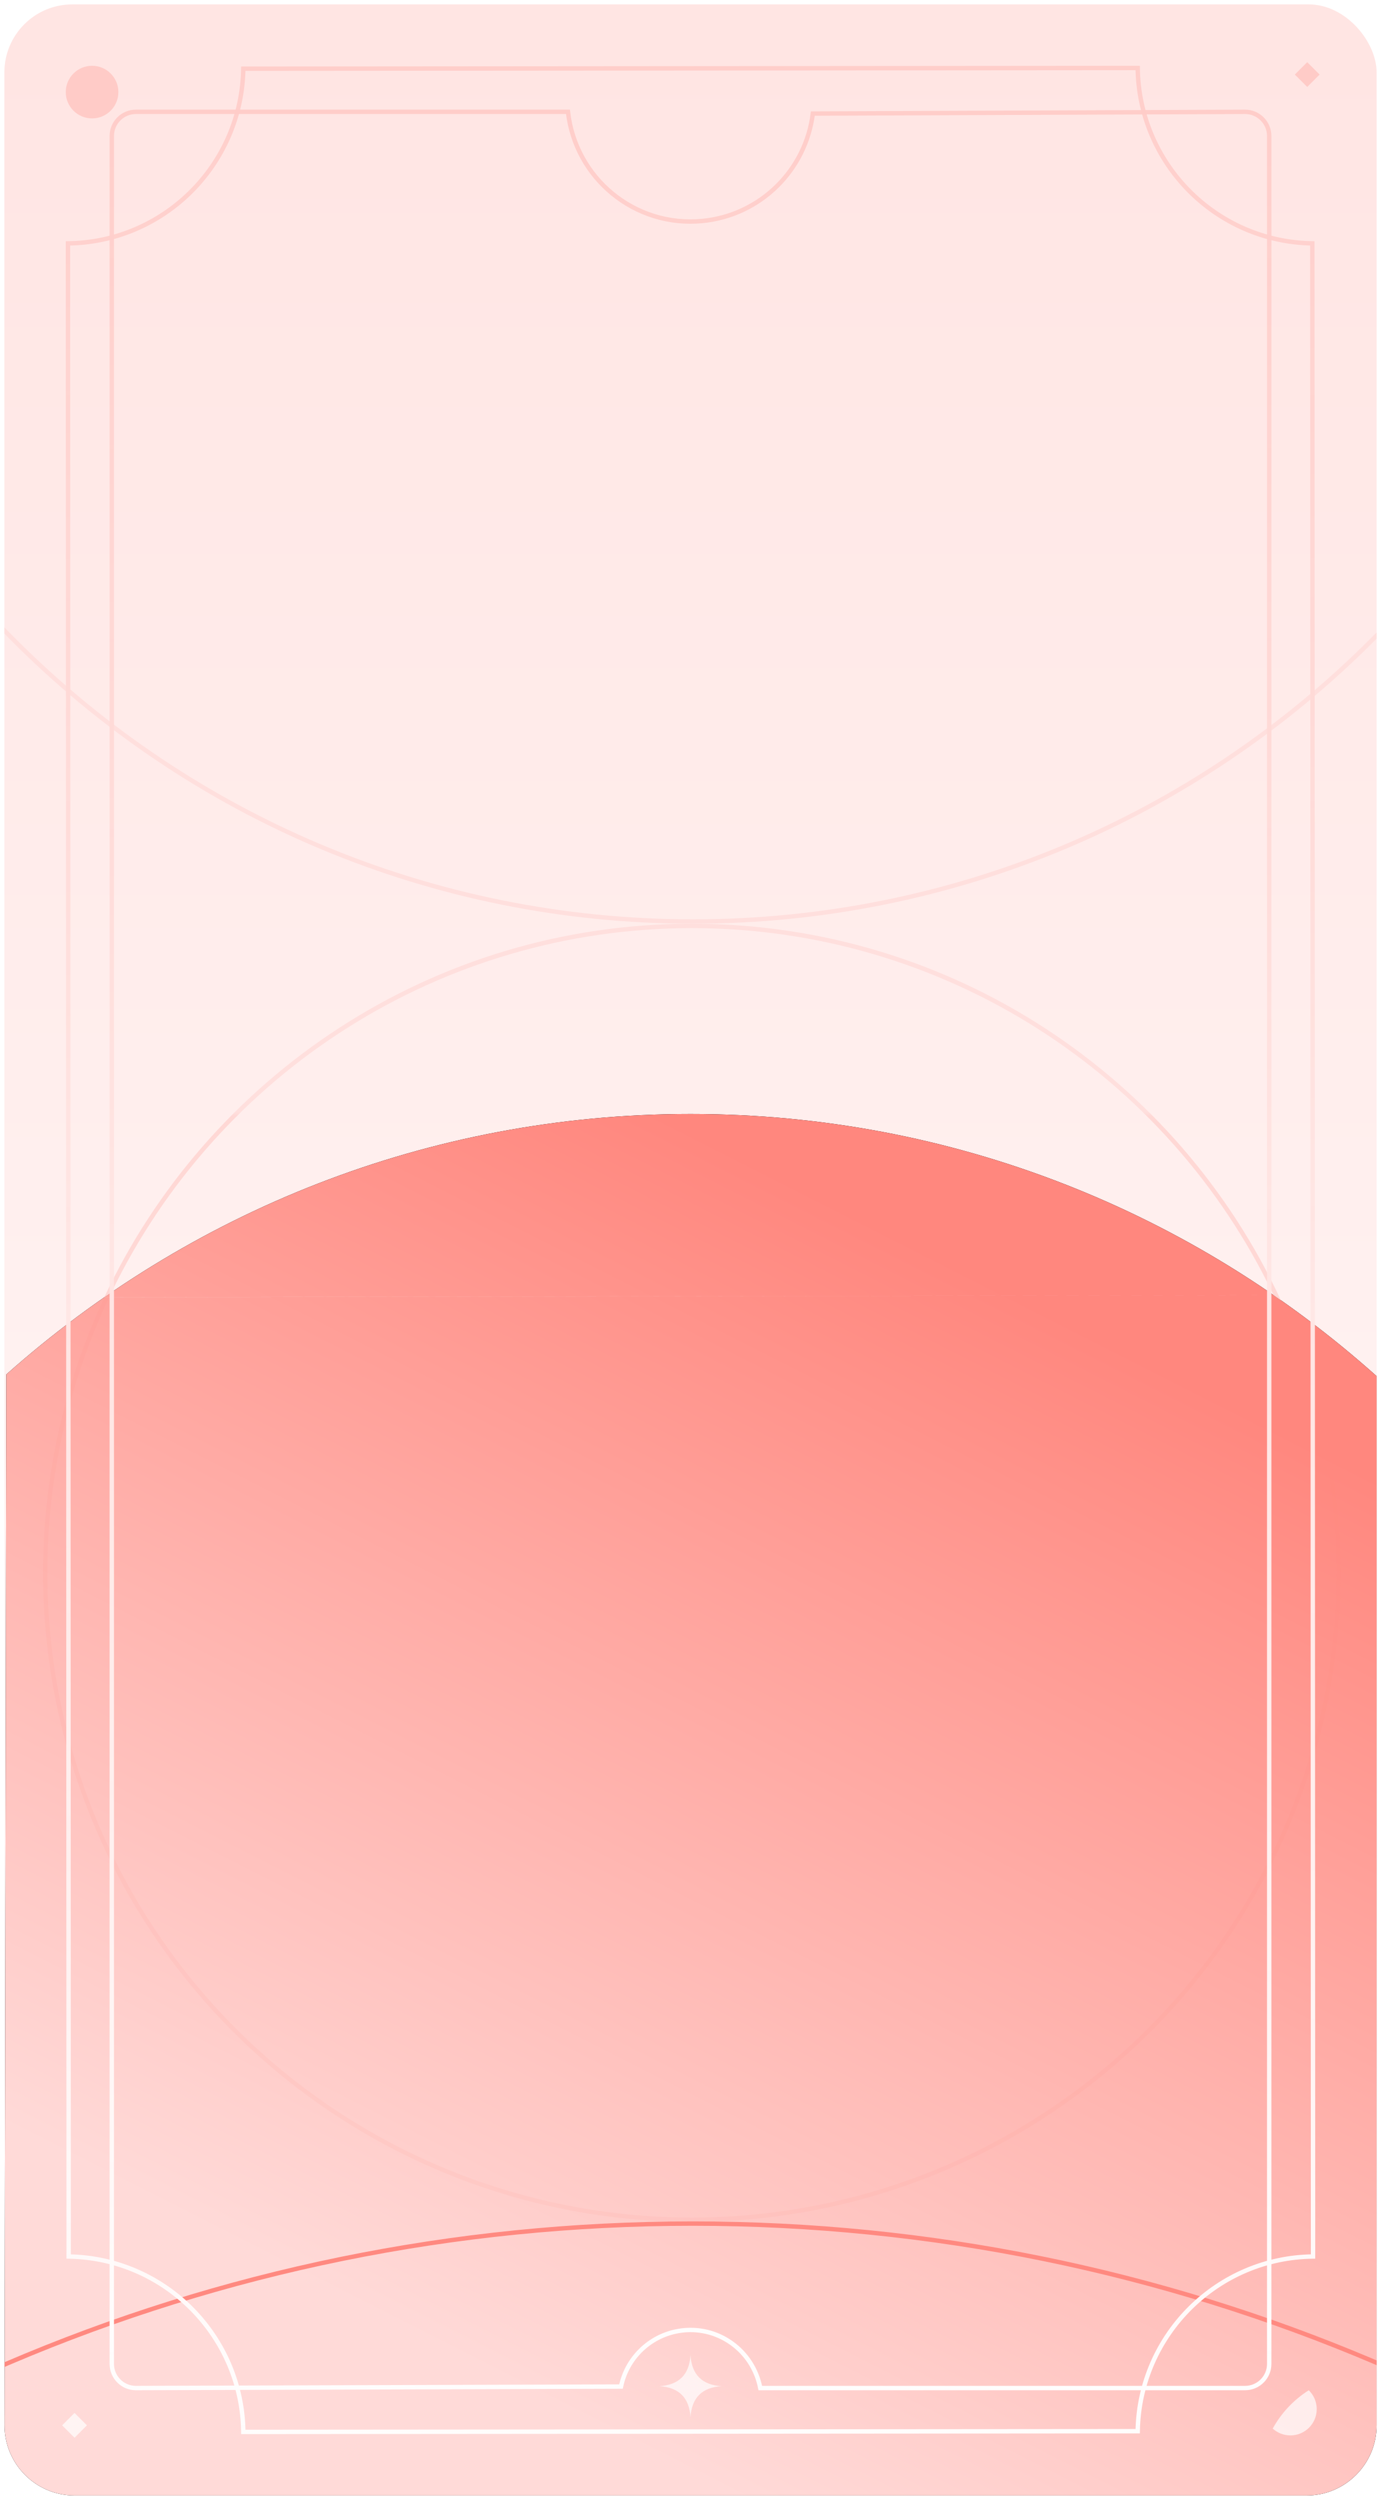 <?xml version="1.0" encoding="UTF-8"?>
<svg viewBox="0 0 315 570" version="1.1" xmlns="http://www.w3.org/2000/svg" xmlns:xlink="http://www.w3.org/1999/xlink">
    <title>cardChap4-verso</title>
    <defs>
        <linearGradient x1="50%" y1="100%" x2="50%" y2="0%" id="linearGradient-1">
            <stop stop-color="#FFFFFF" offset="0%"></stop>
            <stop stop-color="#FFF0EF" offset="48.208%"></stop>
            <stop stop-color="#FFE5E3" offset="100%"></stop>
        </linearGradient>
        <linearGradient x1="21.942%" y1="16.148%" x2="60.909%" y2="92.934%" id="linearGradient-2">
            <stop stop-color="#FFDAD8" offset="0%"></stop>
            <stop stop-color="#FF877E" offset="100%"></stop>
        </linearGradient>
        <path d="M298,254 C306.837,254 314,261.163 314,270 L314.003,509.225 C272.399,546.409 217.576,569 157.5,569 C97.64,569 42.995,546.571 1.446,509.625 L1.028,270.028 C1.013,261.191 8.163,254.015 17,254 L298,254 Z" id="path-3"></path>
        <filter x="-107.8%" y="-107.1%" width="315.7%" height="314.3%" filterUnits="objectBoundingBox" id="filter-4">
            <feOffset dx="0" dy="0" in="SourceAlpha" result="shadowOffsetOuter1"></feOffset>
            <feGaussianBlur stdDeviation="112.5" in="shadowOffsetOuter1" result="shadowBlurOuter1"></feGaussianBlur>
            <feColorMatrix values="0 0 0 0 1   0 0 0 0 1   0 0 0 0 1  0 0 0 0.5 0" type="matrix" in="shadowBlurOuter1"></feColorMatrix>
        </filter>
        <path d="M296.972,0 C305.809,-5.17596268e-15 312.972,7.163 312.972,16 L312.975,255.225 C271.371,292.409 216.549,315 156.472,315 C96.612,315 41.968,292.571 0.418,255.625 L2.49291547e-05,16.028 C-0.015,7.191 7.136,0.015 15.972,2.43977396e-05 L296.972,0 Z" id="path-5"></path>
        <linearGradient x1="50.032%" y1="102.876%" x2="50%" y2="-3.491%" id="linearGradient-7">
            <stop stop-color="#FFFFFF" offset="0%"></stop>
            <stop stop-color="#FFCBC7" stop-opacity="0.951" offset="98.774%"></stop>
            <stop stop-color="#FFFFFF" stop-opacity="0.146" offset="36.189%"></stop>
            <stop stop-color="#FFFFFF" stop-opacity="0.168" offset="52.868%"></stop>
            <stop stop-color="#FFCBC7" stop-opacity="0.45" offset="68.611%"></stop>
            <stop stop-color="#FFCBC7" offset="100%"></stop>
            <stop stop-color="#FFCBC7" offset="100%"></stop>
        </linearGradient>
        <linearGradient x1="50.03%" y1="102.876%" x2="50%" y2="-3.491%" id="linearGradient-8">
            <stop stop-color="#FFFFFF" offset="0%"></stop>
            <stop stop-color="#FFCBC7" stop-opacity="0.951" offset="98.774%"></stop>
            <stop stop-color="#FFFFFF" stop-opacity="0.146" offset="36.189%"></stop>
            <stop stop-color="#FFFFFF" stop-opacity="0.168" offset="52.868%"></stop>
            <stop stop-color="#FFCBC7" stop-opacity="0.45" offset="68.611%"></stop>
            <stop stop-color="#FFCBC7" offset="100%"></stop>
            <stop stop-color="#FFCBC7" offset="100%"></stop>
        </linearGradient>
    </defs>
    <g id="cardChap4-verso" stroke="none" stroke-width="1" fill="none" fill-rule="evenodd">
        <rect id="bg-bottom" stroke="#FFFFFF" fill="url(#linearGradient-1)" x="0.5" y="0.5" width="314" height="569" rx="16"></rect>
        <g id="bg-top" transform="translate(157.516, 411.5) scale(1, -1) translate(-157.516, -411.5) ">
            <use fill="black" fill-opacity="1" filter="url(#filter-4)" xlink:href="#path-3"></use>
            <use fill="url(#linearGradient-2)" fill-rule="evenodd" xlink:href="#path-3"></use>
        </g>
        <g id="cercles" transform="translate(0.992, 143.028)">
            <g id="Oval" transform="translate(22.787, 67.594)" fill="#FFDFDD" fill-rule="nonzero">
                <path d="M0,85.152 C23.634,34.837 74.764,0 134.032,0 C193.569,0 244.896,35.156 268.385,85.842 L266.741,84.701 L0,85.152 Z M266.744,84.703 C242.536,34.024 191.28,1 134.032,1 C77.031,1 25.956,33.738 1.616,84.085 L0,85.171"></path>
            </g>
            <g id="Oval" opacity="0.5" transform="translate(0.036, 110.972)">
                <mask id="mask-6" fill="white">
                    <use xlink:href="#path-5"></use>
                </mask>
                <g id="Mask" transform="translate(156.488, 157.5) scale(1, -1) translate(-156.488, -157.5) "></g>
                <circle stroke="#FF8980" opacity="0.4" mask="url(#mask-6)" cx="156.783" cy="104.621" r="147.5"></circle>
            </g>
            <path d="M0.672,0.7 C41.539,42.556 97.391,66.586 157.065,66.586 C215.75,66.586 270.747,43.348 311.436,2.744 L312.665,1.508 L313.011,1.187 C313.011,2.123 313.011,2.593 313.011,2.595 C272.054,43.897 216.417,67.586 157.065,67.586 C97.718,67.586 42.132,43.926 1.193,2.655 L0,1.409 L0,0 L0.672,0.7 Z" id="Path" fill="#FFDFDD" fill-rule="nonzero"></path>
            <path d="M157.008,363.472 C210.857,363.472 263.21,374.159 311.752,394.632 C312.31,394.869 312.729,395.046 313.008,395.164 C313.02,395.17 313.021,395.534 313.011,396.258 L312.83,396.175 C263.999,375.348 211.265,364.472 157.008,364.472 C102.929,364.472 50.363,375.277 1.672,395.969 L0.197,396.599 L0.067,396.661 C0.064,395.933 0.064,395.569 0.067,395.567 C49.221,374.485 102.344,363.472 157.008,363.472 Z" id="Path" fill="#FF8980" fill-rule="nonzero"></path>
        </g>
        <g id="fioritures" transform="translate(14.172, 14.172)">
            <rect id="Rectangle" fill-opacity="0.7" fill="#FFFFFF" transform="translate(2.828, 538.828) rotate(45) translate(-2.828, -538.828) " x="0.828" y="536.828" width="4" height="4"></rect>
            <path d="M284.353,530.828 L284.408,530.883 C285.494,531.969 286.166,533.469 286.166,535.126 C286.166,538.44 283.48,541.126 280.166,541.126 C278.611,541.126 277.195,540.535 276.129,539.565 C278.09,536.004 280.928,532.995 284.353,530.828 L284.353,530.828 Z" id="Combined-Shape" fill-opacity="0.7" fill="#FFFFFF"></path>
            <path d="M143.328,532.696 C141.662,532.696 139.995,533.43 138.328,534.899 C139.798,533.233 140.532,531.566 140.532,529.899 C140.532,528.233 139.798,526.566 138.328,524.899 C139.995,526.369 141.662,527.103 143.328,527.103 C144.995,527.103 146.662,526.369 148.328,524.899 C146.859,526.566 146.125,528.233 146.125,529.899 C146.125,531.566 146.859,533.233 148.328,534.899 C146.662,533.43 144.995,532.696 143.328,532.696 Z" id="Star" fill-opacity="0.7" fill="#FFFFFF" transform="translate(143.328, 529.899) rotate(45) translate(-143.328, -529.899) "></path>
            <rect id="Rectangle" fill="#FFCBC7" transform="translate(284, 2.828) rotate(45) translate(-284, -2.828) " x="282" y="0.828" width="4" height="4"></rect>
            <circle id="Oval" fill="#FFCBC7" cx="6.828" cy="6.828" r="6"></circle>
        </g>
        <path d="M259.503,15.5 C259.634,26.364 264.044,36.199 271.125,43.399 C278.327,50.72 288.292,55.316 299.334,55.495 L299.334,55.495 L299.5,514.503 C288.636,514.634 278.801,519.044 271.601,526.125 C264.28,533.327 259.684,543.292 259.505,554.334 L259.505,554.334 L55.497,554.5 C55.366,543.636 50.956,533.801 43.875,526.601 C36.673,519.28 26.708,514.684 15.666,514.505 L15.666,514.505 L15.5,55.497 C26.364,55.366 36.199,50.956 43.399,43.875 C50.72,36.673 55.316,26.708 55.495,15.666 L55.495,15.666 Z" id="cadre-ext" stroke="url(#linearGradient-7)"></path>
        <path d="M129.55,25.5 C130.415,33.08 134.191,39.618 139.64,44.108 C145.206,48.694 152.515,51.143 160.25,50.383 C166.875,49.732 172.813,46.805 177.276,42.39 C181.644,38.07 184.6,32.325 185.404,25.896 L185.404,25.896 L284,25.5 C285.519,25.5 286.894,26.116 287.889,27.111 C288.884,28.106 289.5,29.481 289.5,31 L289.5,31 L289.5,539 C289.5,540.519 288.884,541.894 287.889,542.889 C286.894,543.884 285.519,544.5 284,544.5 L284,544.5 L173.418,544.5 C172.584,540.206 170.176,536.638 166.914,534.291 C163.531,531.858 159.229,530.736 154.81,531.481 C151.441,532.048 148.435,533.641 146.119,535.93 C143.894,538.128 142.306,540.969 141.645,544.158 L141.645,544.158 L31,544.5 C29.481,544.5 28.106,543.884 27.111,542.889 C26.116,541.894 25.5,540.519 25.5,539 L25.5,539 L25.5,31 C25.5,29.481 26.116,28.106 27.111,27.111 C28.106,26.116 29.481,25.5 31,25.5 L31,25.5 Z" id="cadre-int" stroke="url(#linearGradient-8)"></path>
    </g>
</svg>